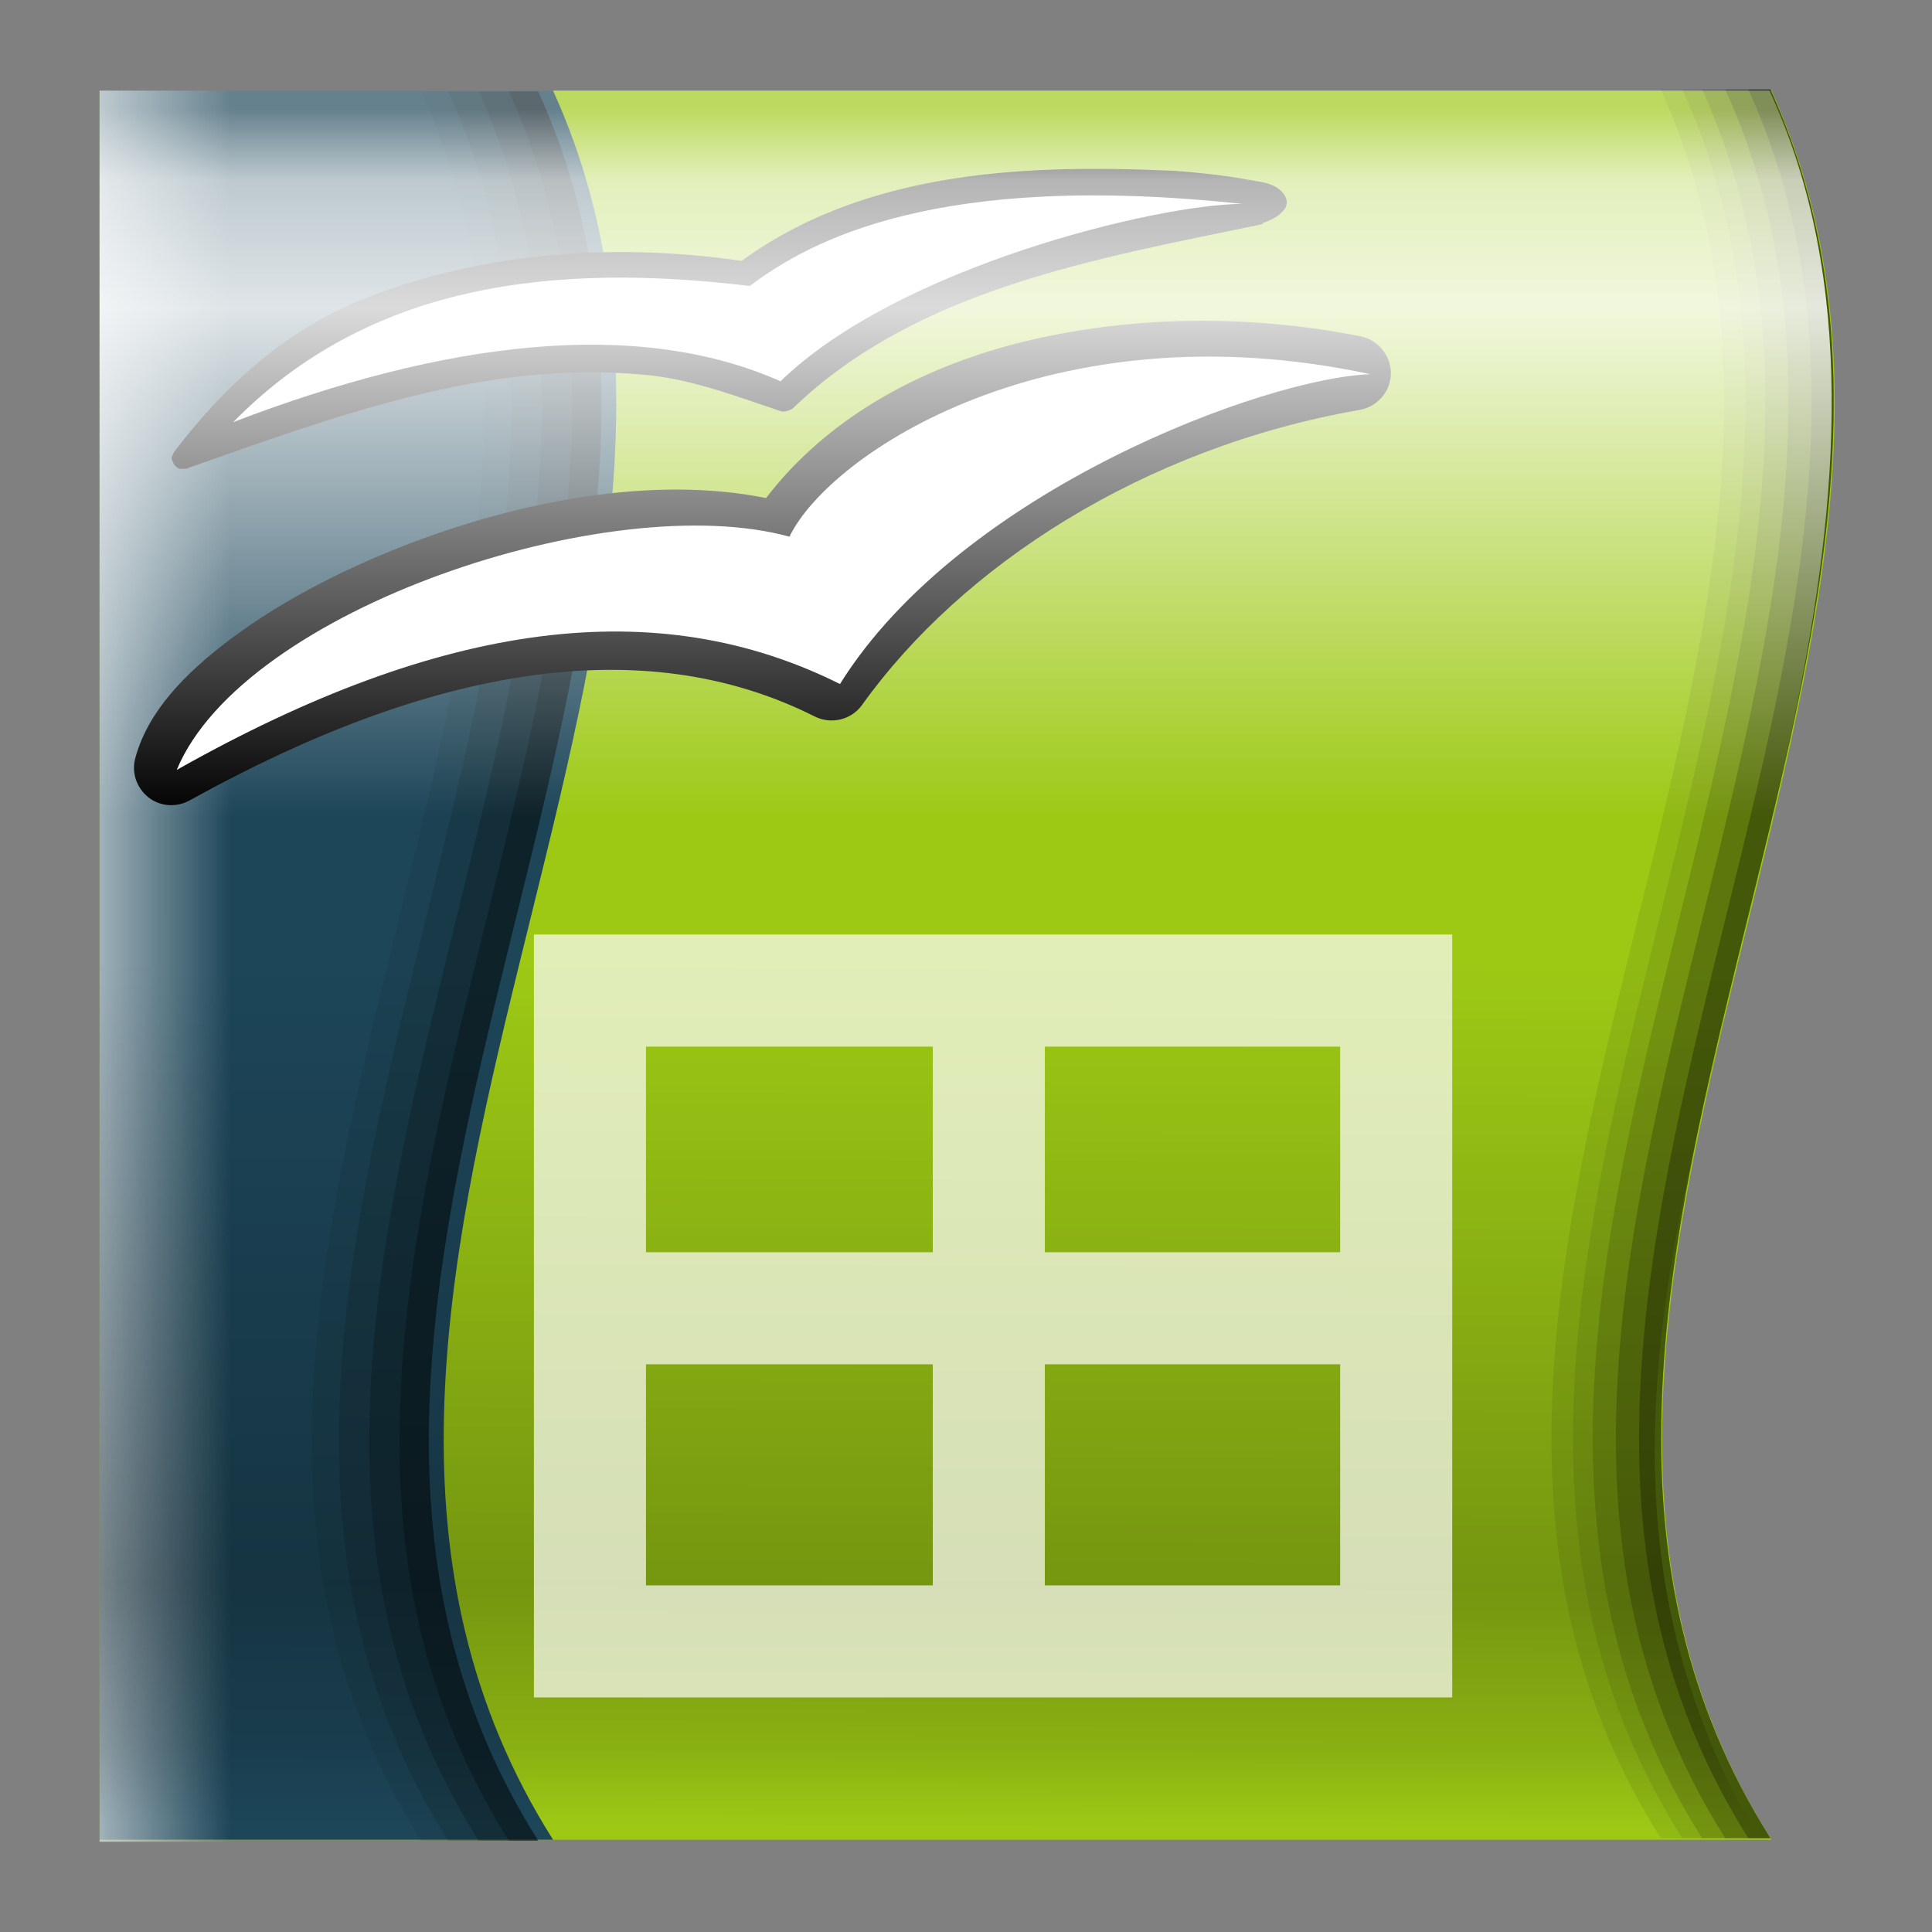 <?xml version="1.0" encoding="UTF-8" standalone="no"?>
<!-- Created with Inkscape (http://www.inkscape.org/) -->
<svg
   xmlns:svg="http://www.w3.org/2000/svg"
   xmlns="http://www.w3.org/2000/svg"
   xmlns:xlink="http://www.w3.org/1999/xlink"
   xmlns:inkscape="http://www.inkscape.org/namespaces/inkscape"
   version="1.0"
   width="128"
   height="128"
   id="svg2176">
  <rect width="100%" height="100%" fill="#808080" stroke="none"/>
  <defs
     id="defs2178">
    <linearGradient
       id="linearGradient9286">
      <stop
         id="stop9288"
         style="stop-color:#ffffff;stop-opacity:0.474"
         offset="0" />
      <stop
         id="stop9290"
         style="stop-color:#ffffff;stop-opacity:0"
         offset="1" />
    </linearGradient>
    <linearGradient
       id="linearGradient6916">
      <stop
         id="stop6918"
         style="stop-color:#f96501;stop-opacity:1"
         offset="0" />
      <stop
         id="stop6920"
         style="stop-color:#ffb481;stop-opacity:1"
         offset="1" />
    </linearGradient>
    <linearGradient
       id="linearGradient6817">
      <stop
         id="stop6819"
         style="stop-color:#ffffff;stop-opacity:1"
         offset="0" />
      <stop
         id="stop6821"
         style="stop-color:#ffffff;stop-opacity:0"
         offset="1" />
    </linearGradient>
    <linearGradient
       id="linearGradient4247">
      <stop
         id="stop4249"
         style="stop-color:#ffffff;stop-opacity:1"
         offset="0" />
      <stop
         id="stop4251"
         style="stop-color:#ffffff;stop-opacity:0"
         offset="1" />
    </linearGradient>
    <linearGradient
       id="linearGradient4237">
      <stop
         id="stop4239"
         style="stop-color:#5f7b8d;stop-opacity:1"
         offset="0" />
      <stop
         id="stop4241"
         style="stop-color:#a4b6c2;stop-opacity:1"
         offset="1" />
    </linearGradient>
    <linearGradient
       x1="68.374"
       y1="-410.099"
       x2="67.912"
       y2="-478.508"
       id="linearGradient5700"
       xlink:href="#linearGradient11367"
       gradientUnits="userSpaceOnUse"
       gradientTransform="matrix(1.61,0,0,-0.74,-42.061,-219.488)"
       spreadMethod="pad" />
    <linearGradient
       x1="406.065"
       y1="290.503"
       x2="406.065"
       y2="276.295"
       id="linearGradient5698"
       xlink:href="#linearGradient7431"
       gradientUnits="userSpaceOnUse"
       gradientTransform="matrix(4.892,0,0,2.925,-1919.14,-772.592)"
       spreadMethod="pad" />
    <linearGradient
       x1="436.488"
       y1="-278.913"
       x2="436.512"
       y2="-299.887"
       id="linearGradient5696"
       xlink:href="#linearGradient11377"
       gradientUnits="userSpaceOnUse"
       gradientTransform="matrix(4.594,0,0,0.359,-1920.95,118.209)"
       spreadMethod="pad" />
    <linearGradient
       x1="406.065"
       y1="290.503"
       x2="406.065"
       y2="276.295"
       id="linearGradient4825"
       xlink:href="#linearGradient7431"
       gradientUnits="userSpaceOnUse"
       gradientTransform="matrix(4.798,0,0,2.869,-1459.05,-757.267)"
       spreadMethod="pad" />
    <linearGradient
       x1="68.374"
       y1="-410.099"
       x2="67.912"
       y2="-478.508"
       id="linearGradient4823"
       xlink:href="#linearGradient11367"
       gradientUnits="userSpaceOnUse"
       gradientTransform="matrix(1.579,0,0,-0.726,381.286,-213.027)"
       spreadMethod="pad" />
    <linearGradient
       x1="436.488"
       y1="-278.913"
       x2="436.512"
       y2="-299.887"
       id="linearGradient4821"
       xlink:href="#linearGradient11377"
       gradientUnits="userSpaceOnUse"
       gradientTransform="matrix(4.584,0,0,0.359,-1917.07,541.212)"
       spreadMethod="pad" />
    <linearGradient
       x1="406.065"
       y1="290.503"
       x2="406.065"
       y2="276.295"
       id="linearGradient4819"
       xlink:href="#linearGradient7431"
       gradientUnits="userSpaceOnUse"
       gradientTransform="matrix(4.808,0,0,2.875,-1569.44,-758.786)"
       spreadMethod="pad" />
    <linearGradient
       x1="68.374"
       y1="-410.099"
       x2="67.912"
       y2="-478.508"
       id="linearGradient4817"
       xlink:href="#linearGradient11367"
       gradientUnits="userSpaceOnUse"
       gradientTransform="matrix(1.582,0,0,-0.727,275.522,-213.417)"
       spreadMethod="pad" />
    <linearGradient
       x1="436.488"
       y1="-278.913"
       x2="436.512"
       y2="-299.887"
       id="linearGradient4815"
       xlink:href="#linearGradient11377"
       gradientUnits="userSpaceOnUse"
       gradientTransform="matrix(4.594,0,0,0.359,-1920.95,434.897)"
       spreadMethod="pad" />
    <linearGradient
       x1="68.374"
       y1="-410.099"
       x2="67.912"
       y2="-478.508"
       id="linearGradient4813"
       xlink:href="#linearGradient11367"
       gradientUnits="userSpaceOnUse"
       gradientTransform="matrix(1.579,0,0,-0.726,591.715,-212.721)"
       spreadMethod="pad" />
    <linearGradient
       x1="406.065"
       y1="290.503"
       x2="406.065"
       y2="276.295"
       id="linearGradient4811"
       xlink:href="#linearGradient7431"
       gradientUnits="userSpaceOnUse"
       gradientTransform="matrix(4.798,0,0,2.869,-1249.49,-757.473)"
       spreadMethod="pad" />
    <linearGradient
       x1="436.488"
       y1="-278.913"
       x2="436.512"
       y2="-299.887"
       id="linearGradient4809"
       xlink:href="#linearGradient11377"
       gradientUnits="userSpaceOnUse"
       gradientTransform="matrix(4.607,0,0,0.361,-1926.81,751.293)"
       spreadMethod="pad" />
    <linearGradient
       id="linearGradient11377">
      <stop
         id="stop11379"
         style="stop-color:#ffffff;stop-opacity:0"
         offset="0" />
      <stop
         id="stop11385"
         style="stop-color:#ffffff;stop-opacity:0.575"
         offset="1" />
    </linearGradient>
    <linearGradient
       id="linearGradient11367">
      <stop
         id="stop11369"
         style="stop-color:#000000;stop-opacity:0"
         offset="0" />
      <stop
         id="stop11371"
         style="stop-color:#000000;stop-opacity:0.255"
         offset="0.721" />
      <stop
         id="stop18428"
         style="stop-color:#000000;stop-opacity:0.125"
         offset="0.91" />
      <stop
         id="stop11375"
         style="stop-color:#000000;stop-opacity:0"
         offset="1" />
    </linearGradient>
    <linearGradient
       id="linearGradient7431">
      <stop
         id="stop7433"
         style="stop-color:#ffffff;stop-opacity:0"
         offset="0" />
      <stop
         id="stop7439"
         style="stop-color:#ffffff;stop-opacity:0.858"
         offset="0.72" />
      <stop
         id="stop8224"
         style="stop-color:#ffffff;stop-opacity:0.708"
         offset="0.9" />
      <stop
         id="stop7435"
         style="stop-color:#ffffff;stop-opacity:0.321"
         offset="1" />
    </linearGradient>
    <linearGradient
       x1="436.488"
       y1="-278.913"
       x2="436.512"
       y2="-299.887"
       id="linearGradient4274"
       xlink:href="#linearGradient11377"
       gradientUnits="userSpaceOnUse"
       gradientTransform="matrix(4.594,0,0,0.359,-1920.95,224.139)"
       spreadMethod="pad" />
    <linearGradient
       x1="406.065"
       y1="290.503"
       x2="406.065"
       y2="276.295"
       id="linearGradient4254"
       xlink:href="#linearGradient7431"
       gradientUnits="userSpaceOnUse"
       gradientTransform="matrix(4.892,0,0,2.925,-1813.2,-772.592)"
       spreadMethod="pad" />
    <linearGradient
       x1="68.374"
       y1="-410.099"
       x2="67.912"
       y2="-478.508"
       id="linearGradient4251"
       xlink:href="#linearGradient11367"
       gradientUnits="userSpaceOnUse"
       gradientTransform="matrix(1.582,0,0,-0.727,64.764,-213.417)"
       spreadMethod="pad" />
    <linearGradient
       x1="436.488"
       y1="-278.913"
       x2="436.512"
       y2="-299.887"
       id="linearGradient4303"
       xlink:href="#linearGradient11377"
       gradientUnits="userSpaceOnUse"
       gradientTransform="matrix(4.584,0,0,0.359,-1916.77,328.765)"
       spreadMethod="pad" />
    <linearGradient
       x1="68.374"
       y1="-410.099"
       x2="67.912"
       y2="-478.508"
       id="linearGradient4295"
       xlink:href="#linearGradient11367"
       gradientUnits="userSpaceOnUse"
       gradientTransform="matrix(1.579,0,0,-0.726,169.715,-212.707)"
       spreadMethod="pad" />
    <linearGradient
       x1="406.065"
       y1="290.503"
       x2="406.065"
       y2="276.295"
       id="linearGradient4286"
       xlink:href="#linearGradient7431"
       gradientUnits="userSpaceOnUse"
       gradientTransform="matrix(4.798,0,0,2.869,-1671.49,-756.966)"
       spreadMethod="pad" />
    <filter
       x="-0.133"
       width="1.266"
       y="-0.186"
       height="1.372"
       id="filter4692">
      <feGaussianBlur
         inkscape:collect="always"
         stdDeviation="0.775"
         id="feGaussianBlur4694" />
    </filter>
    <linearGradient
       x1="64"
       y1="26.286"
       x2="64"
       y2="43.714"
       id="linearGradient5979"
       xlink:href="#linearGradient4237"
       gradientUnits="userSpaceOnUse" />
    <linearGradient
       x1="-105.816"
       y1="-149.931"
       x2="-105.816"
       y2="-94.828"
       id="linearGradient6846"
       xlink:href="#linearGradient6817"
       gradientUnits="userSpaceOnUse" />
    <linearGradient
       x1="64"
       y1="26.286"
       x2="64"
       y2="43.714"
       id="linearGradient6860"
       xlink:href="#linearGradient4237"
       gradientUnits="userSpaceOnUse" />
    <linearGradient
       x1="68.668"
       y1="21.624"
       x2="68.571"
       y2="36.571"
       id="linearGradient6864"
       xlink:href="#linearGradient4247"
       gradientUnits="userSpaceOnUse" />
    <linearGradient
       x1="64"
       y1="26.286"
       x2="64"
       y2="43.714"
       id="linearGradient6908"
       xlink:href="#linearGradient6916"
       gradientUnits="userSpaceOnUse" />
    <radialGradient
       cx="73.571"
       cy="34.943"
       r="7"
       fx="73.571"
       fy="34.943"
       id="radialGradient6910"
       xlink:href="#linearGradient9286"
       gradientUnits="userSpaceOnUse"
       gradientTransform="matrix(1.166,0,0,0.714,-12.24,9.02)" />
    <linearGradient
       x1="68.668"
       y1="21.624"
       x2="68.571"
       y2="36.571"
       id="linearGradient6914"
       xlink:href="#linearGradient4247"
       gradientUnits="userSpaceOnUse" />
    <linearGradient
       x1="94.338"
       y1="30.333"
       x2="94.338"
       y2="37.177"
       id="linearGradient7367"
       xlink:href="#linearGradient6817"
       gradientUnits="userSpaceOnUse" />
    <radialGradient
       cx="73.571"
       cy="34.943"
       r="7"
       fx="73.571"
       fy="34.943"
       id="radialGradient7369"
       xlink:href="#linearGradient9286"
       gradientUnits="userSpaceOnUse"
       gradientTransform="matrix(1.166,0,0,0.714,-12.24,9.02)" />
    <filter
       id="filter7752">
      <feGaussianBlur
         inkscape:collect="always"
         stdDeviation="0.174"
         id="feGaussianBlur7754" />
    </filter>
    <filter
       id="filter8139">
      <feGaussianBlur
         inkscape:collect="always"
         stdDeviation="0.174"
         id="feGaussianBlur8141" />
    </filter>
    <filter
       id="filter3659">
      <feGaussianBlur
         inkscape:collect="always"
         stdDeviation="0.252"
         id="feGaussianBlur3661" />
    </filter>
  </defs>
  <g
     id="layer1">
    <g
       transform="matrix(1.15,0,0,1.15,-491.928,-33.48)"
       id="g4528">
      <path
         d="M 433.499,34.335 L 529.82,34.335 C 544.165,65.863 510.146,103.985 529.82,135.101 L 433.499,135.101 L 433.499,34.335 z"
         id="path21261"
         style="fill:#9dc915;fill-opacity:1;fill-rule:evenodd;stroke:none;stroke-width:1.25;stroke-linecap:round;stroke-linejoin:round;stroke-miterlimit:4;stroke-opacity:1" />
      <path
         d="M 433.499,34.335 L 459.625,34.335 C 473.97,65.863 439.951,103.985 459.625,135.101 L 433.499,135.101 L 433.499,34.335 z"
         id="path21263"
         style="fill:#1d4659;fill-opacity:1;fill-rule:evenodd;stroke:none;stroke-width:1.25;stroke-linecap:round;stroke-linejoin:round;stroke-miterlimit:4;stroke-opacity:1" />
      <rect
         width="100.883"
         height="7.895"
         x="34.335"
         y="433.499"
         transform="matrix(0,1,1,0,0,0)"
         id="rect21265"
         style="fill:url(#linearGradient4821);fill-opacity:1;fill-rule:nonzero;stroke:none;stroke-width:1.25;stroke-linecap:round;stroke-linejoin:round;stroke-miterlimit:4;stroke-opacity:1" />
      <g
         transform="matrix(3.168,0,0,3.168,1144.07,-353.436)"
         id="g21267">
        <path
           d="M -218.445,122.416 C -213.917,132.369 -224.656,144.405 -218.445,154.228 L -216.32,154.228 C -222.531,144.405 -211.792,132.369 -216.32,122.416 L -218.445,122.416 z"
           id="path21269"
           style="fill:#000000;fill-opacity:0.08;fill-rule:nonzero;stroke:none;stroke-width:1.25;stroke-linecap:round;stroke-linejoin:round;stroke-miterlimit:4;stroke-opacity:1" />
        <path
           d="M -217.955,122.416 C -213.426,132.369 -224.166,144.405 -217.955,154.228 L -216.32,154.228 C -222.531,144.405 -211.792,132.369 -216.32,122.416 L -217.955,122.416 z"
           id="path21271"
           style="fill:#000000;fill-opacity:0.131;fill-rule:nonzero;stroke:none;stroke-width:1.25;stroke-linecap:round;stroke-linejoin:round;stroke-miterlimit:4;stroke-opacity:1" />
        <path
           d="M -217.403,122.416 C -212.875,132.369 -223.614,144.405 -217.403,154.228 L -216.32,154.228 C -222.531,144.405 -211.792,132.369 -216.32,122.416 L -217.403,122.416 z"
           id="path21273"
           style="fill:#000000;fill-opacity:0.197;fill-rule:nonzero;stroke:none;stroke-width:1.25;stroke-linecap:round;stroke-linejoin:round;stroke-miterlimit:4;stroke-opacity:1" />
        <path
           d="M -216.852,122.416 C -212.323,132.369 -223.063,144.405 -216.852,154.228 L -216.32,154.228 C -222.531,144.405 -211.792,132.369 -216.32,122.416 L -216.852,122.416 z"
           id="path21275"
           style="fill:#000000;fill-opacity:0.268;fill-rule:nonzero;stroke:none;stroke-width:1.25;stroke-linecap:round;stroke-linejoin:round;stroke-miterlimit:4;stroke-opacity:1" />
      </g>
      <path
         d="M 433.502,135.082 L 529.12,135.082 C 518.926,117.886 523.796,101.094 528.273,83.323 L 433.502,82.99 L 433.502,135.082 z"
         id="path21277"
         style="fill:url(#linearGradient4823);fill-opacity:1;fill-rule:nonzero;stroke:none;stroke-width:1.25;stroke-linecap:round;stroke-linejoin:round;stroke-miterlimit:4;stroke-opacity:1" />
      <g
         transform="matrix(2.41,0,0,2.41,981.874,-196.813)"
         id="g21279">
        <path
           d="M 602.125,190.594 C 599.459,190.671 596.745,191.168 594.531,192.781 C 591.515,192.346 588.366,192.557 585.5,193.688 C 583.628,194.433 582.156,195.779 580.969,197.344 C 580.955,197.363 580.945,197.384 580.938,197.406 C 580.921,197.435 580.91,197.467 580.906,197.5 C 580.91,197.533 580.921,197.565 580.938,197.594 C 580.945,197.616 580.955,197.637 580.969,197.656 C 580.978,197.668 580.989,197.678 581,197.688 C 581.026,197.715 581.058,197.737 581.094,197.75 C 581.125,197.756 581.157,197.756 581.188,197.75 C 581.208,197.753 581.229,197.753 581.25,197.75 C 584.807,196.499 588.393,195.152 592.156,195.5 C 593.284,195.589 594.356,196.003 595.469,196.375 C 595.51,196.386 595.553,196.386 595.594,196.375 C 595.627,196.371 595.659,196.36 595.688,196.344 C 595.71,196.336 595.731,196.326 595.75,196.312 C 598.714,193.452 603.009,192.73 606.969,191.906 C 606.98,191.897 606.991,191.886 607,191.875 C 607.196,191.8 607.33,191.736 607.438,191.625 C 607.491,191.57 607.554,191.508 607.562,191.406 C 607.571,191.305 607.519,191.215 607.469,191.156 C 607.367,191.038 607.256,190.982 607.125,190.938 C 606.994,190.893 606.822,190.875 606.656,190.844 C 605.995,190.717 605.127,190.645 604.812,190.625 C 604.802,190.624 604.792,190.624 604.781,190.625 C 603.91,190.587 603.026,190.568 602.125,190.594 z"
           transform="translate(-806.724,-92.8)"
           id="path21281"
           style="fill:#000000;fill-opacity:1;fill-rule:evenodd;stroke:none;stroke-width:1pt;stroke-linecap:butt;stroke-linejoin:miter;stroke-opacity:1" />
        <path
           d="M -224.344,103.835 C -219.295,101.9 -214.705,101.331 -211.263,102.86 C -208.45,100.119 -202.237,98.624 -200.227,98.62 C -207.528,97.835 -210.552,99.497 -212,100.582 C -216.698,100.015 -221.096,100.522 -224.344,103.834"
           id="path21283"
           style="fill:#ffffff;fill-opacity:1;stroke:none" />
      </g>
      <g
         transform="matrix(2.41,0,0,2.41,981.874,-196.813)"
         id="g21285">
        <path
           d="M 596.25,27.531 C 587.903,27.701 579.934,30.011 573.844,35.031 C 565.493,31.224 554.444,30.751 544.375,32.281 C 538.972,33.102 533.899,34.48 529.688,36.344 C 525.488,38.202 521.997,40.484 520.188,43.812 C 519.577,44.883 519.713,46.206 520.469,47.156 C 521.225,48.106 522.505,48.47 523.656,48.125 C 544.634,42.131 561.866,43.038 573.688,52.875 C 574.808,53.806 576.465,53.802 577.562,52.844 C 587.807,43.813 604.059,37.91 621.562,38.875 C 622.989,38.944 624.287,37.998 624.625,36.625 C 624.963,35.252 624.253,33.783 622.969,33.188 C 614.735,29.461 605.287,27.347 596.25,27.531 z"
           transform="matrix(0.292,-6.77077e-2,6.77077e-2,0.292,-381.543,134.276)"
           id="path21287"
           style="fill:#000000;fill-opacity:1;fill-rule:evenodd;stroke:none;stroke-width:1pt;stroke-linecap:butt;stroke-linejoin:miter;stroke-opacity:1" />
        <path
           d="M -225.696,112.15 C -219.345,108.564 -214.201,107.915 -209.842,110.097 C -206.945,105.454 -199.625,102.766 -197.16,102.691 C -204.796,101.053 -210.086,104.587 -211.05,106.575 C -215.328,105.394 -224.104,108.305 -225.696,112.149"
           id="path21289"
           style="fill:#ffffff;fill-opacity:1;stroke:none" />
      </g>
      <g
         transform="matrix(1.139,0,0,1.139,371.803,-259.17)"
         id="g21295">
        <path
           d="M 134.221,257.626 C 146.813,285.3 116.952,318.766 134.221,346.078 L 138.68,346.078 C 121.411,318.766 151.272,285.3 138.68,257.626 L 134.221,257.626 z"
           id="path21297"
           style="fill:#000000;fill-opacity:0.08;fill-rule:nonzero;stroke:none;stroke-width:1.25;stroke-linecap:round;stroke-linejoin:round;stroke-miterlimit:4;stroke-opacity:1" />
        <path
           d="M 135.222,257.626 C 147.814,285.3 117.953,318.766 135.222,346.078 L 138.68,346.078 C 121.411,318.766 151.272,285.3 138.68,257.626 L 135.222,257.626 z"
           id="path21299"
           style="fill:#000000;fill-opacity:0.131;fill-rule:nonzero;stroke:none;stroke-width:1.25;stroke-linecap:round;stroke-linejoin:round;stroke-miterlimit:4;stroke-opacity:1" />
        <path
           d="M 136.393,257.626 C 148.985,285.3 119.124,318.766 136.393,346.078 L 138.68,346.078 C 121.411,318.766 151.272,285.3 138.68,257.626 L 136.393,257.626 z"
           id="path21301"
           style="fill:#000000;fill-opacity:0.197;fill-rule:nonzero;stroke:none;stroke-width:1.25;stroke-linecap:round;stroke-linejoin:round;stroke-miterlimit:4;stroke-opacity:1" />
        <path
           d="M 137.564,257.626 C 150.156,285.3 120.295,318.766 137.564,346.078 L 138.68,346.078 C 121.411,318.766 151.272,285.3 138.68,257.626 L 137.564,257.626 z"
           id="path21303"
           style="fill:#000000;fill-opacity:0.268;fill-rule:nonzero;stroke:none;stroke-width:1.25;stroke-linecap:round;stroke-linejoin:round;stroke-miterlimit:4;stroke-opacity:1" />
        <path
           d="M 133.134,257.626 C 145.726,285.3 115.865,318.766 133.134,346.078 L 138.68,346.078 C 121.411,318.766 151.272,285.3 138.68,257.626 L 133.134,257.626 z"
           id="path21305"
           style="fill:#000000;fill-opacity:0.08;fill-rule:nonzero;stroke:none;stroke-width:1.25;stroke-linecap:round;stroke-linejoin:round;stroke-miterlimit:4;stroke-opacity:1" />
      </g>
      <path
         d="M 461.751,86.181 L 508.2,86.181 L 508.2,123.676 L 461.751,123.676 L 461.751,86.181 z M 461.751,104.485 L 508.2,104.485 L 461.751,104.485 z M 484.73,86.181 L 484.73,123.676 L 484.73,86.181 z"
         id="rect19999"
         style="fill:none;fill-opacity:1;fill-rule:nonzero;stroke:#fffeff;stroke-width:6.456;stroke-linecap:round;stroke-linejoin:miter;stroke-miterlimit:4;stroke-opacity:0.698" />
      <path
         d="M 433.499,34.335 L 529.7,34.335 C 539.852,56.209 525.364,85.388 524.219,102.094 L 433.499,102.094 L 433.499,34.335 z"
         id="path21291"
         style="fill:url(#linearGradient4825);fill-opacity:1;fill-rule:nonzero;stroke:none;stroke-width:1.25;stroke-linecap:round;stroke-linejoin:round;stroke-miterlimit:4;stroke-opacity:1" />
    </g>
  </g>
</svg>
